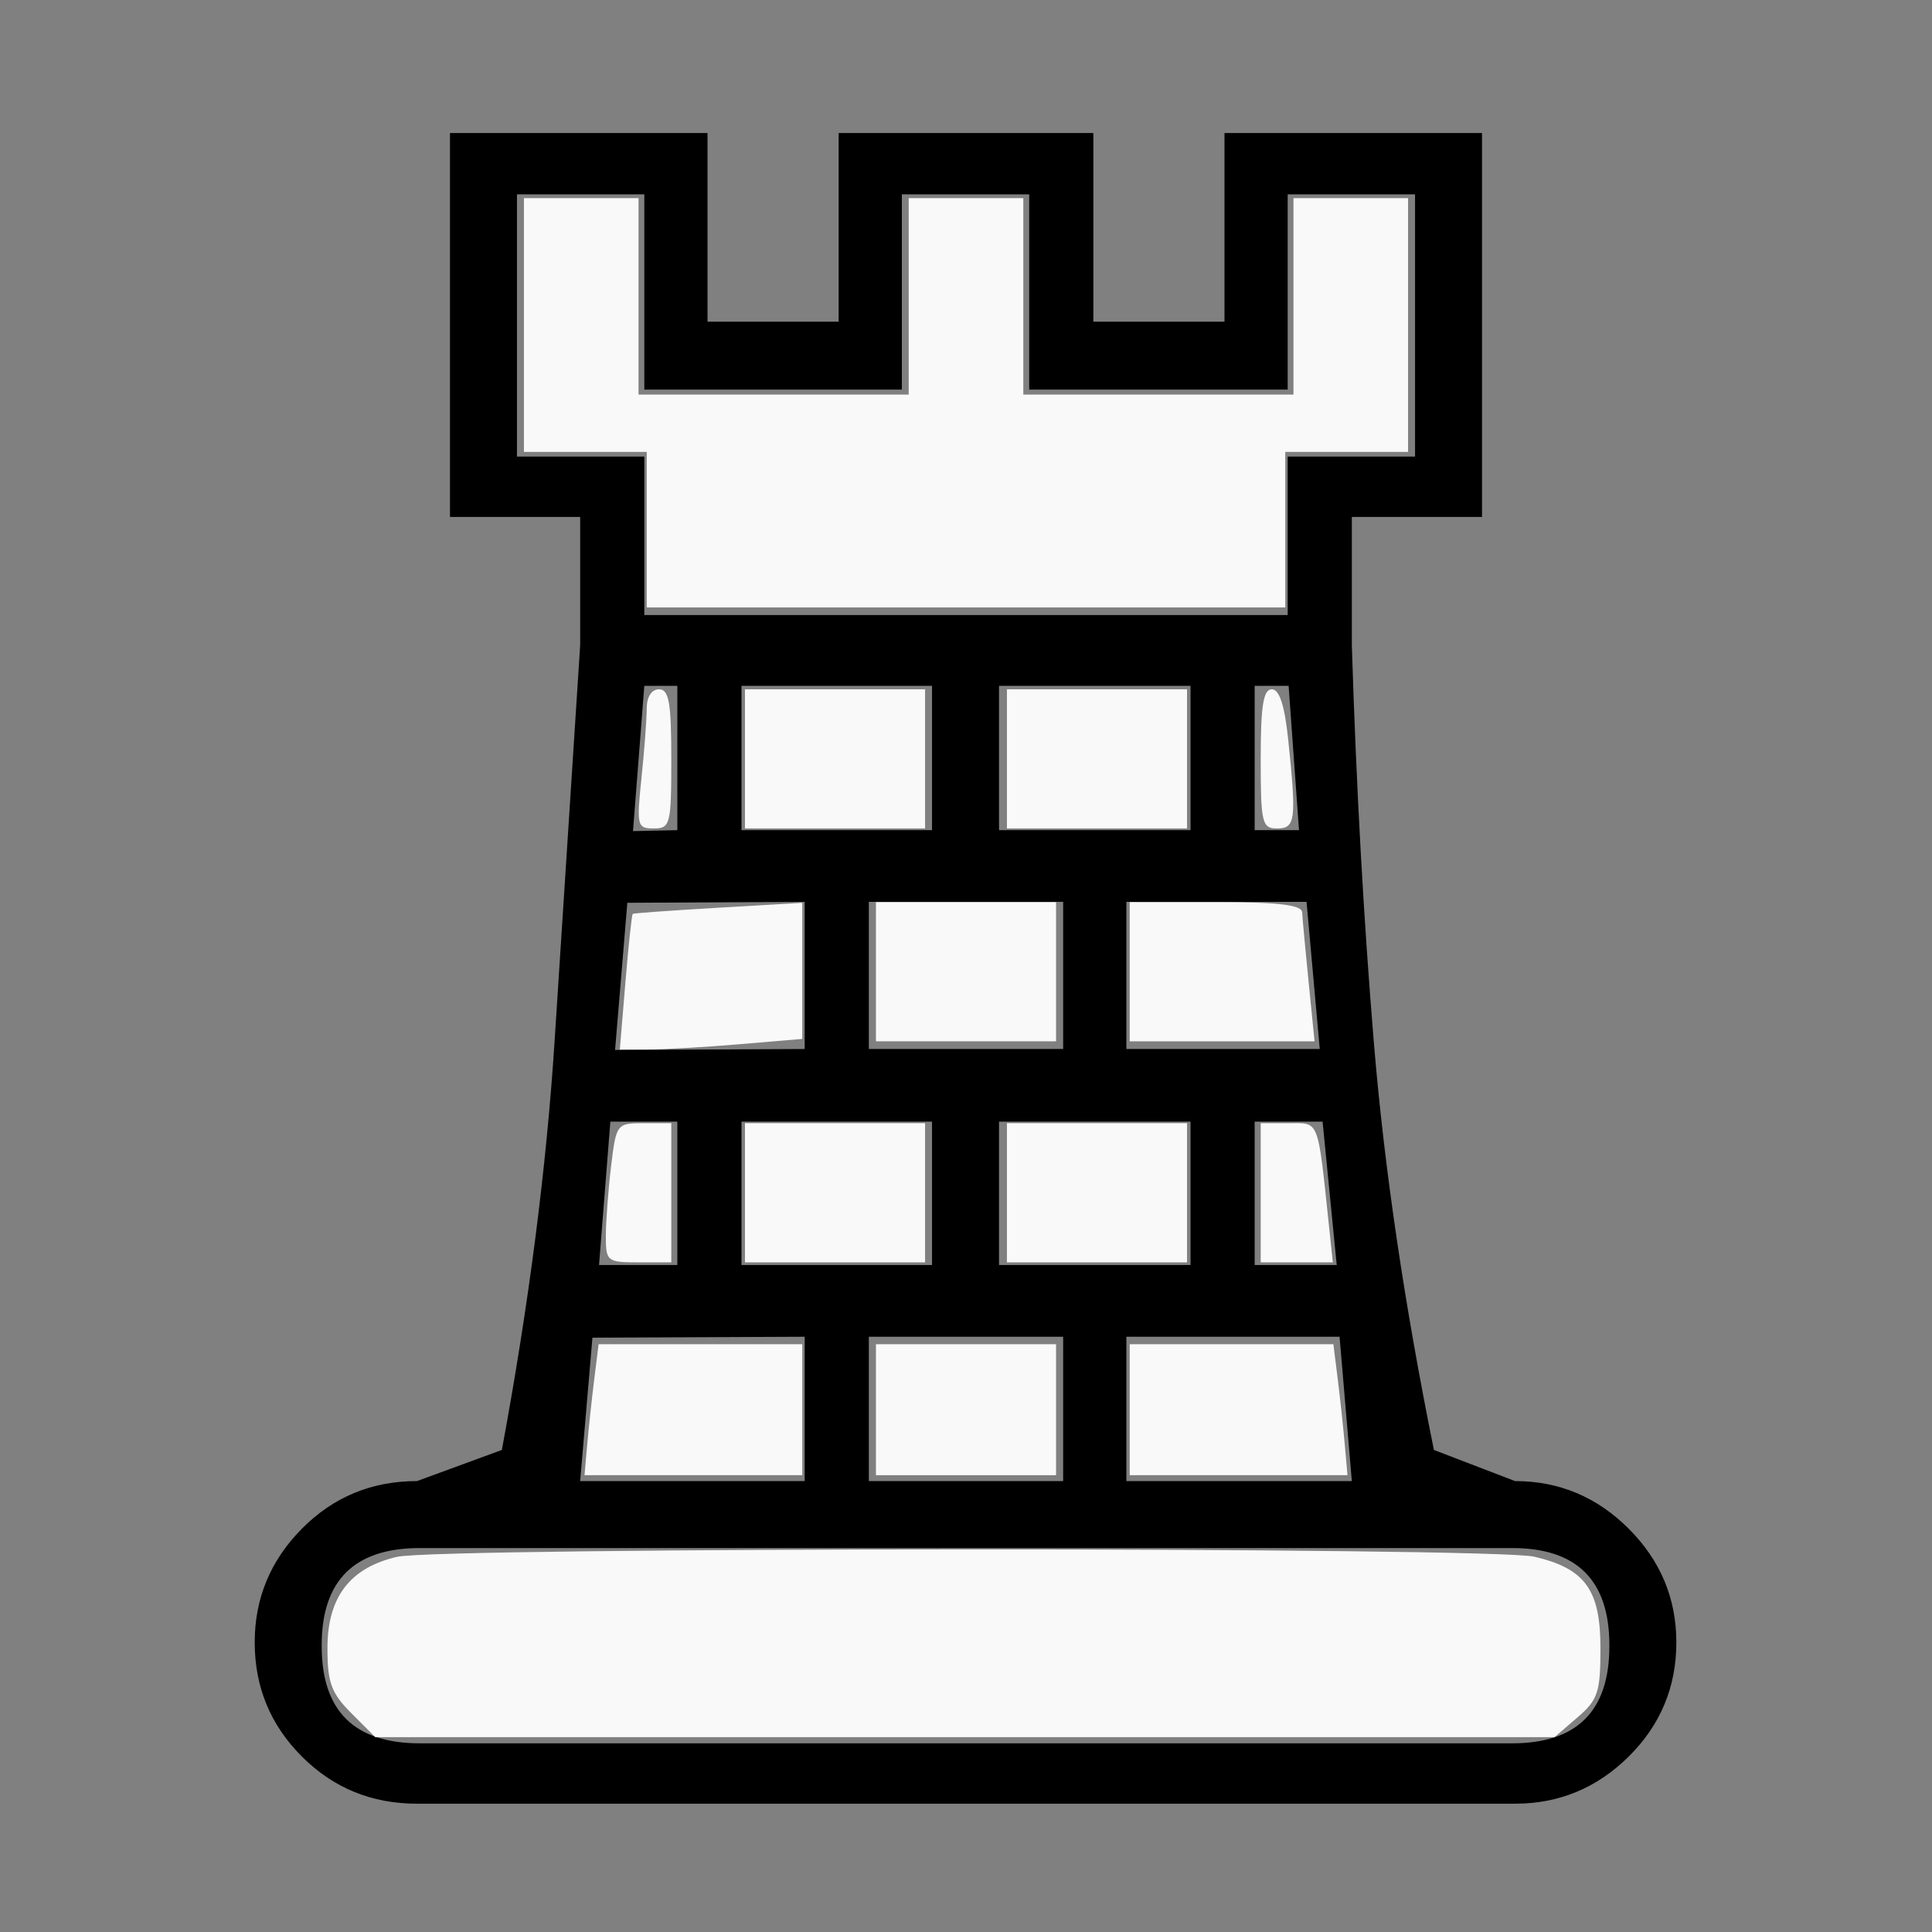 <svg xmlns="http://www.w3.org/2000/svg" xmlns:svg="http://www.w3.org/2000/svg" id="svg2" width="100%" height="100%" version="1.1" viewBox="0 -410 2048 2048"><rect x="0" y="-410" width="2048" height="2048" fill="#808080" stroke="none"/><g id="g4" transform="matrix(1 0 0 -1 0 1638)"><path id="path6" fill="#000" d="M445 407q-104 0 -104 -103v-1q0 -103 104 -103h1158q103 0 103 103v1q0 103 -103 103h-1158zM1520 511l86 -33q70 0 120.5 -50.5t50.5 -120.5v0q0 -71 -50.5 -121t-120.5 -50h-1164q-72 0 -122 50t-50 121v0q0 70 50 120.5t122 50.5l90 33q43 232 56 435t27 418v136h-138 v407h273v-200h139v200h270v-200h139v200h273v-407h-138v-69v-67q7 -225 23.5 -423t63.5 -430zM671 1167l47 1v153h-35zM652 935l201 1v156l-188 -1zM635 707h83v152h-71zM615 478h238v153l-225 -1zM1377 1168l-11 153h-36v-153h47zM1399 936l-14 156h-191v-156h205z M1417 707l-15 152h-72v-152h87zM1433 478l-13 153h-226v-153h239zM786 1321v-153h202v153h-202zM1059 1321v-153h203v153h-203zM786 859v-152h202v152h-202zM1059 859v-152h203v152h-203zM921 1092v-156h206v156h-206zM921 631v-153h206v153h-206zM683 1396h682v168h135v278 h-135v-207h-274v207h-135v-207h-273v207h-135v-278h135v-168z"/></g><path id="path2989" fill="#f9f9f9" fill-opacity="1" fill-rule="nonzero" stroke-linecap="butt" stroke-linejoin="round" d="m 372.485,1816.098 c -21.301,-21.301 -25.366,-32.35 -25.366,-68.94 0,-54.051 23.814,-85.321 73.763,-96.856 44.951,-10.381 1160.676,-10.533 1205.378,-0.164 53.931,12.51 70.283,35.046 70.283,96.862 0,46.85 -2.653,54.86 -24.348,73.522 l -24.348,20.944 -624.997,0 -624.997,0 -25.366,-25.366 z" transform="translate(0,-410)"/><path id="path2991" fill="#f9f9f9" fill-opacity="1" fill-rule="nonzero" stroke-linecap="butt" stroke-linejoin="round" d="m 622.493,1531.227 c 1.58,-17.898 4.94,-49.139 7.467,-69.424 l 4.595,-36.881 107.943,0 107.943,0 0,69.424 0,69.424 -115.41,0 -115.41,0 2.872,-32.542 z" transform="translate(0,-410)"/><path id="path2993" fill="#f9f9f9" fill-opacity="1" fill-rule="nonzero" stroke-linecap="butt" stroke-linejoin="round" d="m 928.542,1494.346 0,-69.424 95.458,0 95.458,0 0,69.424 0,69.424 -95.458,0 -95.458,0 0,-69.424 z" transform="translate(0,-410)"/><path id="path2995" fill="#f9f9f9" fill-opacity="1" fill-rule="nonzero" stroke-linecap="butt" stroke-linejoin="round" d="m 1197.559,1494.346 0,-69.424 107.943,0 107.943,0 4.595,36.881 c 2.527,20.285 5.888,51.525 7.467,69.424 l 2.872,32.542 -115.41,0 -115.41,0 0,-69.424 z" transform="translate(0,-410)"/><path id="path2997" fill="#f9f9f9" fill-opacity="1" fill-rule="nonzero" stroke-linecap="butt" stroke-linejoin="round" d="m 1336.407,1264.38 0,-73.763 29.841,0 c 32.714,0 30.352,-6.12 42.707,110.644 l 3.902,36.881 -38.225,0 -38.225,0 0,-73.763 z" transform="translate(0,-410)"/><path id="path2999" fill="#f9f9f9" fill-opacity="1" fill-rule="nonzero" stroke-linecap="butt" stroke-linejoin="round" d="m 1067.39,1264.38 0,-73.763 95.458,0 95.458,0 0,73.763 0,73.763 -95.458,0 -95.458,0 0,-73.763 z" transform="translate(0,-410)"/><path id="path3001" fill="#f9f9f9" fill-opacity="1" fill-rule="nonzero" stroke-linecap="butt" stroke-linejoin="round" d="m 789.695,1264.38 0,-73.763 95.458,0 95.458,0 0,73.763 0,73.763 -95.458,0 -95.458,0 0,-73.763 z" transform="translate(0,-410)"/><path id="path3003" fill="#f9f9f9" fill-opacity="1" fill-rule="nonzero" stroke-linecap="butt" stroke-linejoin="round" d="m 642.245,1309.939 c 0.042,-15.512 2.538,-48.705 5.548,-73.763 5.386,-44.837 5.935,-45.559 34.636,-45.559 l 29.164,0 0,73.763 0,73.763 -34.712,0 c -33.392,0 -34.709,-1.072 -34.636,-28.203 z" transform="translate(0,-410)"/><path id="path3005" fill="#f9f9f9" fill-opacity="1" fill-rule="nonzero" stroke-linecap="butt" stroke-linejoin="round" d="m 662.97,1041.292 c 3.267,-39.173 6.757,-71.825 7.756,-72.56 0.999,-0.735 41.843,-3.667 90.766,-6.515 l 88.949,-5.178 0,72.126 0,72.126 -66.394,5.612 c -36.517,3.087 -80.034,5.612 -96.705,5.612 l -30.311,0 5.94,-71.223 z" transform="translate(0,-410)"/><path id="path3007" fill="#f9f9f9" fill-opacity="1" fill-rule="nonzero" stroke-linecap="butt" stroke-linejoin="round" d="m 928.542,1030.075 0,-73.763 95.458,0 95.458,0 0,73.763 0,73.763 -95.458,0 -95.458,0 0,-73.763 z" transform="translate(0,-410)"/><path id="path3009" fill="#f9f9f9" fill-opacity="1" fill-rule="nonzero" stroke-linecap="butt" stroke-linejoin="round" d="m 1197.559,1030.075 0,-73.763 91.119,0 c 66.823,0 91.262,2.892 91.655,10.847 0.295,5.966 3.375,39.159 6.844,73.763 l 6.308,62.915 -97.963,0 -97.963,0 0,-73.763 z" transform="translate(0,-410)"/><path id="path3011" fill="#f9f9f9" fill-opacity="1" fill-rule="nonzero" stroke-linecap="butt" stroke-linejoin="round" d="m 1336.407,804.447 c 0,-56.341 2.782,-73.763 11.781,-73.763 8.04,0 13.551,16.938 17.356,53.341 8.892,85.072 7.752,94.185 -11.781,94.185 -15.995,0 -17.356,-5.785 -17.356,-73.763 z" transform="translate(0,-410)"/><path id="path3013" fill="#f9f9f9" fill-opacity="1" fill-rule="nonzero" stroke-linecap="butt" stroke-linejoin="round" d="m 1067.39,804.447 0,-73.763 95.458,0 95.458,0 0,73.763 0,73.763 -95.458,0 -95.458,0 0,-73.763 z" transform="translate(0,-410)"/><path id="path3015" fill="#f9f9f9" fill-opacity="1" fill-rule="nonzero" stroke-linecap="butt" stroke-linejoin="round" d="m 789.695,804.447 0,-73.763 95.458,0 95.458,0 0,73.763 0,73.763 -95.458,0 -95.458,0 0,-73.763 z" transform="translate(0,-410)"/><path id="path3017" fill="#f9f9f9" fill-opacity="1" fill-rule="nonzero" stroke-linecap="butt" stroke-linejoin="round" d="m 679.984,824.869 c 3.066,-29.337 5.575,-62.531 5.575,-73.763 0,-12.368 5.134,-20.422 13.017,-20.422 10.55,0 13.017,13.981 13.017,73.763 0,69.612 -1.046,73.763 -18.592,73.763 -17.592,0 -18.292,-2.868 -13.017,-53.341 z" transform="translate(0,-410)"/><path id="path3019" fill="#f9f9f9" fill-opacity="1" fill-rule="nonzero" stroke-linecap="butt" stroke-linejoin="round" d="m 685.559,561.464 0,-82.441 -65.085,0 -65.085,0 0,-134.508 0,-134.508 60.746,0 60.746,0 0,104.136 0,104.136 143.186,0 143.186,0 0,-104.136 0,-104.136 60.746,0 60.746,0 0,104.136 0,104.136 143.186,0 143.186,0 0,-104.136 0,-104.136 60.746,0 60.746,0 0,134.508 0,134.508 -65.085,0 -65.085,0 0,82.441 0,82.441 -338.441,0 -338.441,0 0,-82.441 z" transform="translate(0,-410)"/></svg>